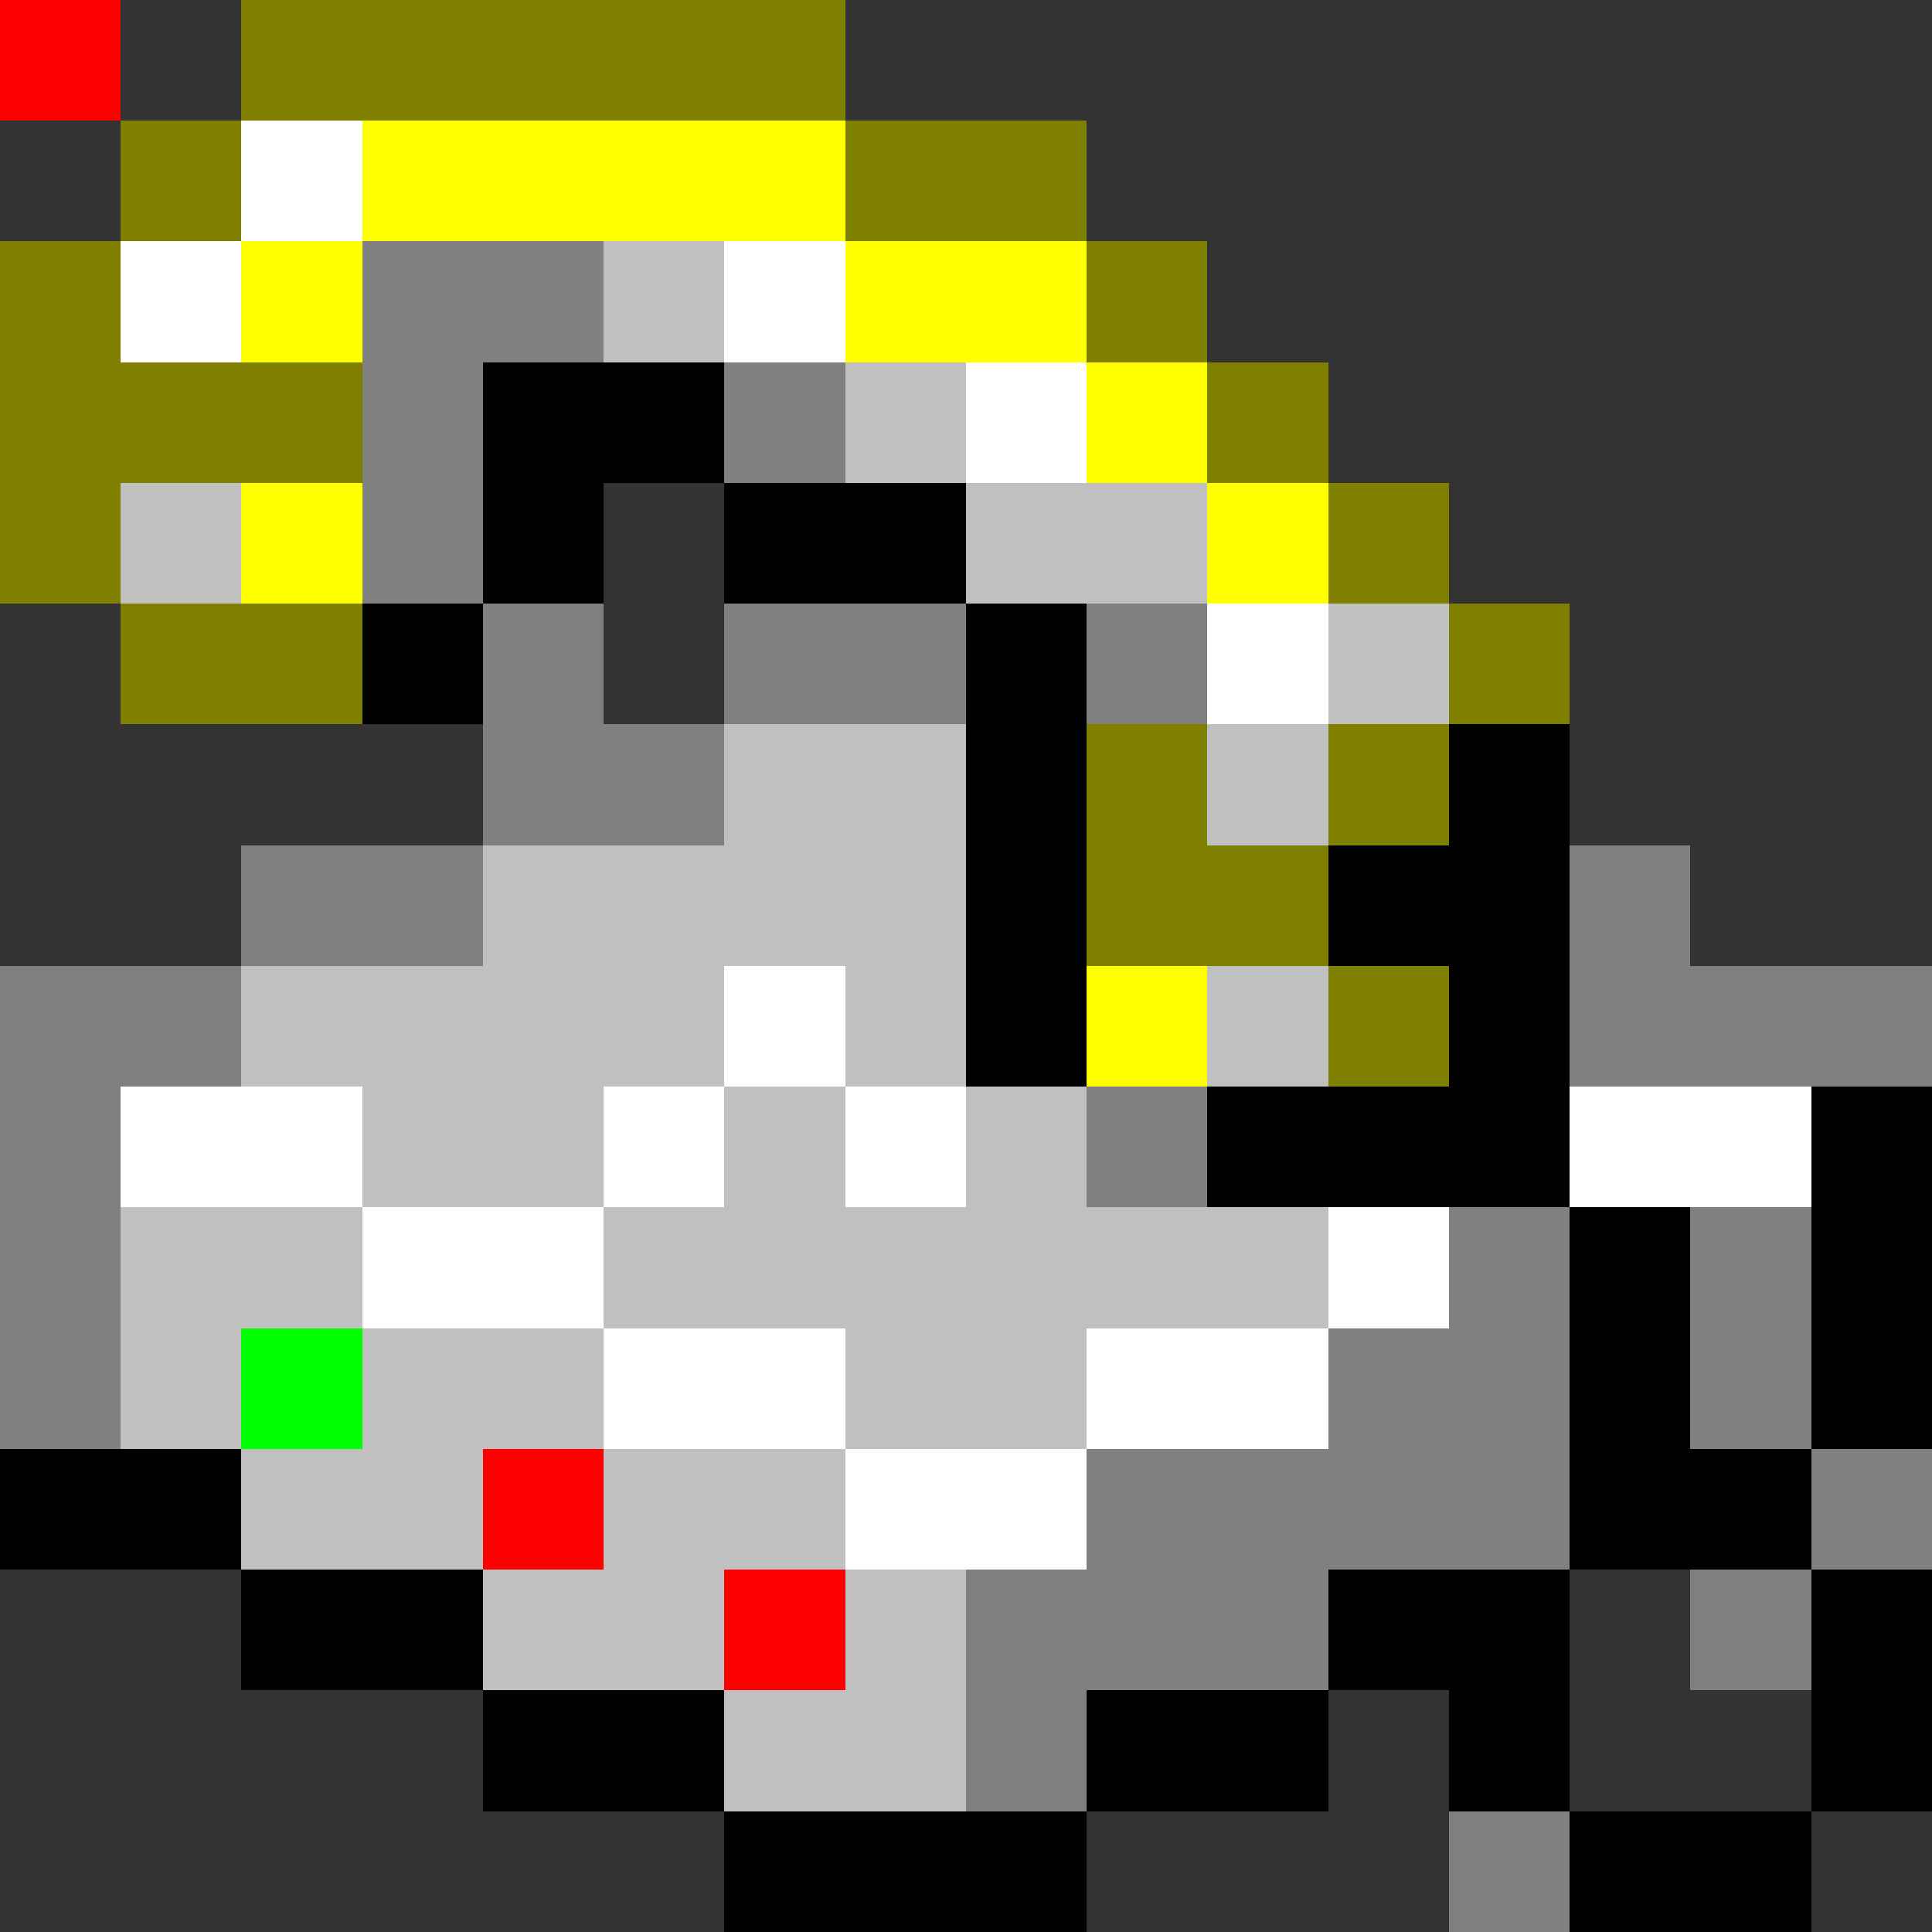 <svg xmlns="http://www.w3.org/2000/svg" viewBox="0 -0.5 16 16" shape-rendering="crispEdges">
<rect x="0" y="-0.5" width="16" height="16" fill="#333333" stroke="none"/>
<path stroke="#808000" d="M0 0h1M2 0h5M1 1h1M7 1h2M0 2h1M9 2h1M0 3h3M10 3h1M0 4h1M11 4h1M1 5h2M12 5h1M9 6h1M11 6h1M9 7h2M11 8h1" />
<path stroke="#ffffff" d="M0 0h1M2 1h1M1 2h1M6 2h1M8 3h1M10 5h1M6 8h1M1 9h2M5 9h1M7 9h1M13 9h2M3 10h2M11 10h1M5 11h2M9 11h2M7 12h2" />
<path stroke="#ffff00" d="M0 0h1M3 1h4M2 2h1M7 2h2M9 3h1M2 4h1M10 4h1M9 8h1" />
<path stroke="#808080" d="M0 0h1M3 2h2M3 3h1M6 3h1M3 4h1M4 5h1M6 5h2M9 5h1M4 6h2M2 7h2M13 7h1M0 8h2M13 8h3M0 9h1M9 9h1M0 10h1M12 10h1M14 10h1M0 11h1M11 11h2M14 11h1M9 12h4M15 12h1M8 13h3M14 13h1M8 14h1M12 15h1" />
<path stroke="#c0c0c0" d="M0 0h1M5 2h1M7 3h1M1 4h1M8 4h2M11 5h1M6 6h2M10 6h1M4 7h4M2 8h4M7 8h1M10 8h1M3 9h2M6 9h1M8 9h1M1 10h2M5 10h6M1 11h1M3 11h2M7 11h2M2 12h2M5 12h2M4 13h2M7 13h1M6 14h2" />
<path stroke="#000000" d="M0 0h1M4 3h2M4 4h1M6 4h2M3 5h1M8 5h1M8 6h1M12 6h1M8 7h1M11 7h2M8 8h1M12 8h1M10 9h3M15 9h1M13 10h1M15 10h1M13 11h1M15 11h1M0 12h2M13 12h2M2 13h2M11 13h2M15 13h1M4 14h2M9 14h2M12 14h1M15 14h1M6 15h3M13 15h2" />
<path stroke="#00ff00" d="M0 0h1M2 11h1" />
<path stroke="#ff0000" d="M0 0h1M4 12h1M6 13h1" />
</svg>